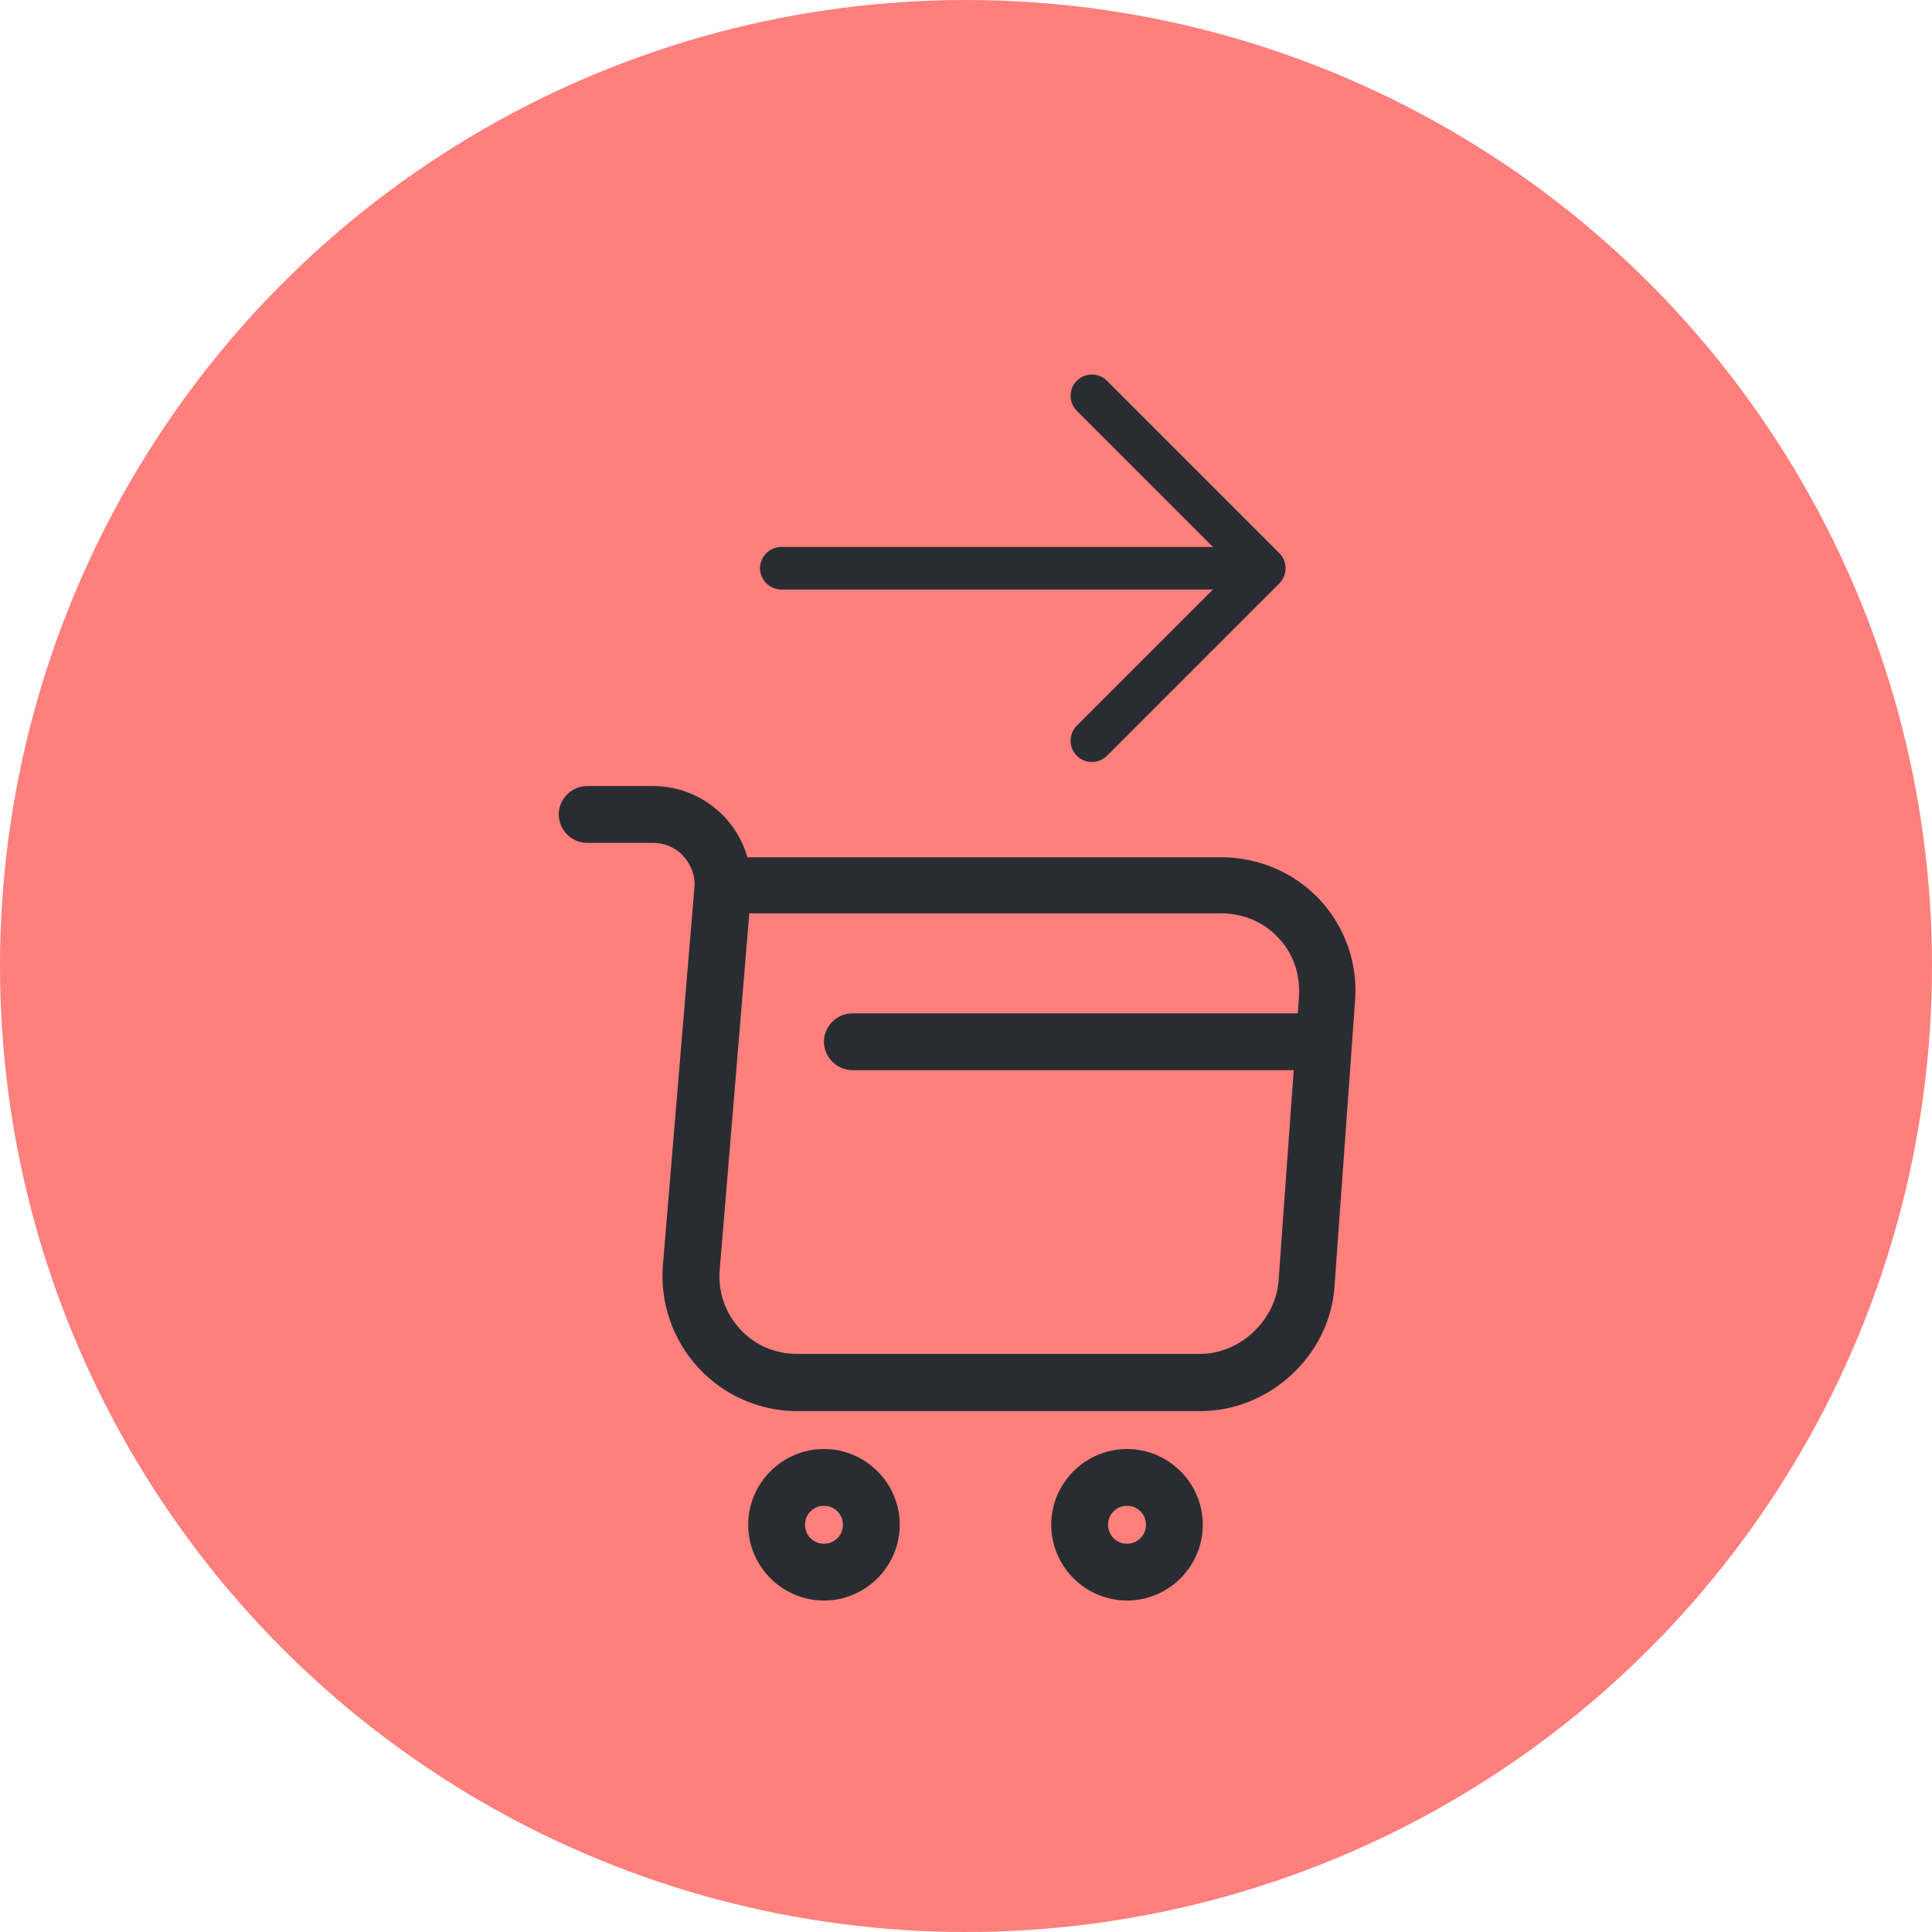 <svg width="34" height="34" viewBox="0 0 34 34" fill="none" xmlns="http://www.w3.org/2000/svg">
<circle cx="17" cy="17" r="17" fill="#FF7F7D"/>
<path d="M21.126 24.833H14.026C13.366 24.833 12.733 24.553 12.286 24.066C11.84 23.58 11.613 22.926 11.666 22.266L12.22 15.626C12.24 15.42 12.166 15.22 12.026 15.066C11.886 14.913 11.693 14.833 11.486 14.833H10.333C10.06 14.833 9.833 14.606 9.833 14.333C9.833 14.06 10.06 13.833 10.333 13.833H11.493C11.98 13.833 12.44 14.04 12.766 14.393C12.946 14.593 13.08 14.826 13.153 15.086H21.48C22.153 15.086 22.773 15.353 23.226 15.833C23.673 16.32 23.9 16.953 23.846 17.626L23.486 22.626C23.413 23.846 22.346 24.833 21.126 24.833ZM13.186 16.08L12.666 22.346C12.633 22.733 12.76 23.1 13.02 23.386C13.28 23.673 13.64 23.826 14.026 23.826H21.126C21.82 23.826 22.446 23.24 22.5 22.546L22.86 17.546C22.886 17.153 22.76 16.78 22.5 16.506C22.24 16.226 21.88 16.073 21.486 16.073H13.186V16.08Z" fill="#292D32"/>
<path d="M19.833 28.167C19.1 28.167 18.5 27.567 18.5 26.833C18.5 26.1 19.1 25.5 19.833 25.5C20.567 25.5 21.167 26.1 21.167 26.833C21.167 27.567 20.567 28.167 19.833 28.167ZM19.833 26.5C19.647 26.5 19.5 26.647 19.5 26.833C19.5 27.02 19.647 27.167 19.833 27.167C20.02 27.167 20.167 27.02 20.167 26.833C20.167 26.647 20.02 26.5 19.833 26.5Z" fill="#292D32"/>
<path d="M14.5 28.167C13.767 28.167 13.167 27.567 13.167 26.833C13.167 26.1 13.767 25.5 14.5 25.5C15.234 25.5 15.834 26.1 15.834 26.833C15.834 27.567 15.234 28.167 14.5 28.167ZM14.5 26.5C14.314 26.5 14.167 26.647 14.167 26.833C14.167 27.02 14.314 27.167 14.5 27.167C14.687 27.167 14.834 27.02 14.834 26.833C14.834 26.647 14.687 26.5 14.5 26.5Z" fill="#292D32"/>
<path d="M23 18.833H15C14.727 18.833 14.5 18.606 14.5 18.333C14.5 18.06 14.727 17.833 15 17.833H23C23.273 17.833 23.5 18.06 23.5 18.333C23.5 18.606 23.273 18.833 23 18.833Z" fill="#292D32"/>
<path d="M19.215 13.41C19.12 13.41 19.025 13.375 18.95 13.3C18.805 13.155 18.805 12.915 18.95 12.77L21.72 10L18.95 7.23C18.805 7.085 18.805 6.845 18.95 6.7C19.095 6.555 19.335 6.555 19.48 6.7L22.515 9.735C22.66 9.88 22.66 10.12 22.515 10.265L19.48 13.3C19.405 13.375 19.31 13.41 19.215 13.41Z" fill="#292D32"/>
<path d="M22.165 10.375H13.75C13.545 10.375 13.375 10.205 13.375 10C13.375 9.795 13.545 9.625 13.75 9.625H22.165C22.37 9.625 22.54 9.795 22.54 10C22.54 10.205 22.37 10.375 22.165 10.375Z" fill="#292D32"/>
</svg>
